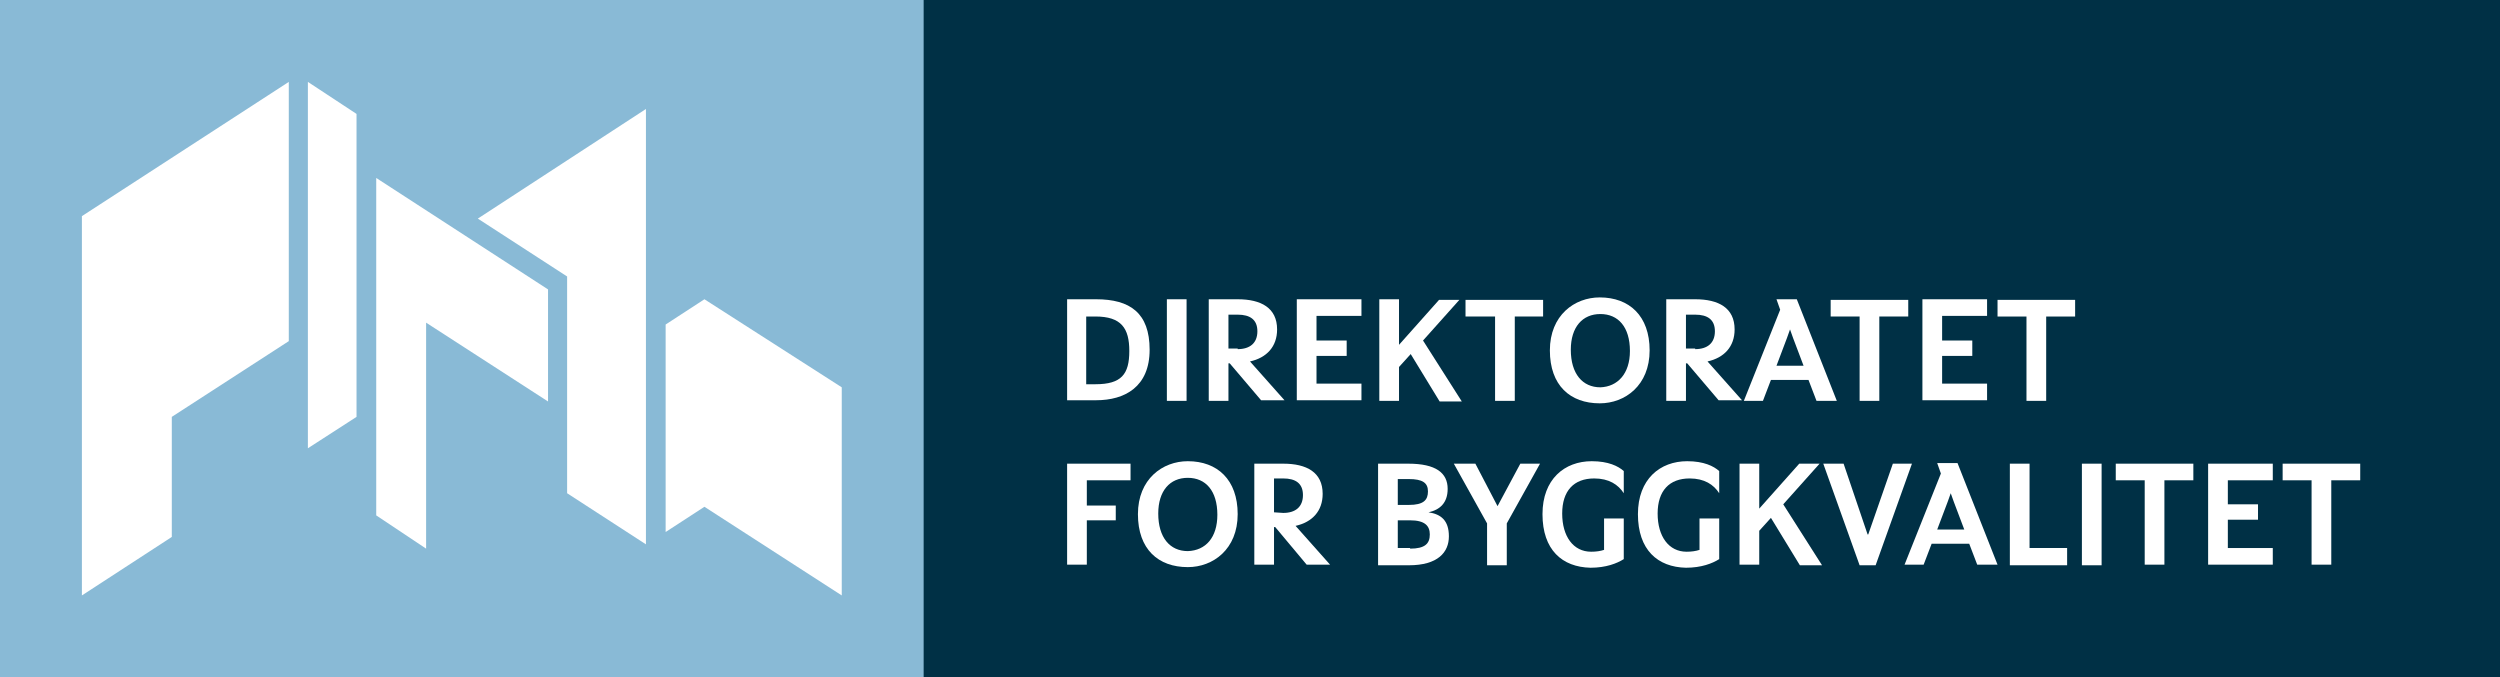 <?xml version="1.0" encoding="utf-8"?>
<!-- Generator: Adobe Illustrator 19.1.0, SVG Export Plug-In . SVG Version: 6.00 Build 0)  -->
<svg version="1.1" id="Layer_1" xmlns="http://www.w3.org/2000/svg" xmlns:xlink="http://www.w3.org/1999/xlink" x="0px" y="0px"
	 viewBox="14 337 406 110" style="enable-background:new 14 337 406 110;" xml:space="preserve">
<style type="text/css">
	.st0{display:none;}
	.st1{fill:#003045;}
	.st2{fill:#89BAD6;}
	.st3{fill:#FFFFFF;}
	.st4{display:inline;fill:#FFFFFF;}
	.st5{display:inline;fill:#D7D4D1;}
</style>
<g id="skisse__x28_forstørret_x29_" class="st0">
</g>
<g id="logo">
	<rect id="XMLID_5_" x="14" y="337" class="st1" width="640" height="110"/>
	<g id="XMLID_82_">
		<rect id="XMLID_80_" x="14" y="337" class="st2" width="150" height="110"/>
		<g id="XMLID_74_">
			<polygon id="XMLID_79_" class="st3" points="75.1,420.7 83.2,426.1 83.2,389.4 103,402.2 103,384 75.1,365.9 			"/>
			<polygon id="XMLID_78_" class="st3" points="41.9,424.2 41.9,404.7 60.9,392.4 60.9,350.3 27.3,372.1 27.3,433.7 			"/>
			<polygon id="XMLID_77_" class="st3" points="106.1,381.9 106.1,417.1 118.9,425.4 118.9,354.7 91.6,372.5 			"/>
			<polygon id="XMLID_76_" class="st3" points="64,350.3 64,409.8 71.9,404.7 71.9,363.9 71.9,355.5 			"/>
			<polygon id="XMLID_75_" class="st3" points="128.4,385.6 122.1,389.7 122.1,423.4 128.4,419.3 150.7,433.7 150.7,399.9 			"/>
		</g>
	</g>
	<g id="XMLID_6_">
		<rect id="XMLID_81_" x="164.5" y="367.5" class="st1" width="255.5" height="79.5"/>
		<g id="XMLID_7_">
			<g id="XMLID_44_">
				<path id="XMLID_71_" class="st3" d="M187.3,385.6h4.7c5.5,0,8.7,2.2,8.7,8.2s-4,8.2-8.7,8.2h-4.7V385.6z M191.9,399.4
					c4.2,0,5.5-1.6,5.5-5.4c0-3.7-1.3-5.6-5.5-5.6h-1.5v11H191.9z"/>
				<path id="XMLID_69_" class="st3" d="M203.5,385.6h3.2v16.5h-3.2V385.6z"/>
				<path id="XMLID_66_" class="st3" d="M213.7,396h-0.2v6.1h-3.2v-16.5h4.7c3.8,0,6.4,1.4,6.4,4.9c0,2.8-1.7,4.6-4.4,5.2l5.6,6.3
					h-3.8L213.7,396z M215,393.7c2,0,3.2-1,3.2-2.9c0-1.9-1.2-2.7-3.2-2.7h-1.5v5.5h1.5V393.7z"/>
				<path id="XMLID_64_" class="st3" d="M224.6,385.6h10.5v2.7h-7.3v4h4.9v2.5h-4.9v4.5h7.3v2.7h-10.5V385.6z"/>
				<path id="XMLID_62_" class="st3" d="M238,385.6h3.2v7.4l6.5-7.3h3.3l-5.9,6.6l6.3,9.9h-3.6l-4.7-7.7l-1.9,2.1v5.5H238V385.6z"/>
				<path id="XMLID_60_" class="st3" d="M256.8,388.4H252v-2.7h12.6v2.7H260v13.7h-3.2V388.4z"/>
				<path id="XMLID_57_" class="st3" d="M265.7,393.9c0-5.7,4-8.6,8.1-8.6c4.8,0,8.1,3,8.1,8.6c0,5.7-4,8.6-8.1,8.6
					C269,402.5,265.7,399.6,265.7,393.9z M278.7,394c0-3.9-1.9-6-4.8-6s-4.8,2.1-4.8,5.8c0,3.9,1.9,6.1,4.8,6.1
					C276.7,399.8,278.7,397.7,278.7,394z"/>
				<path id="XMLID_54_" class="st3" d="M288,396h-0.2v6.1h-3.2v-16.5h4.7c3.8,0,6.4,1.4,6.4,4.9c0,2.8-1.7,4.6-4.4,5.2l5.6,6.3
					h-3.8L288,396z M289.3,393.7c2,0,3.2-1,3.2-2.9c0-1.9-1.2-2.7-3.2-2.7h-1.5v5.5h1.5V393.7z"/>
				<path id="XMLID_51_" class="st3" d="M303.1,387.3l-0.6-1.7h3.3l6.5,16.5H309l-1.3-3.4h-6.1l-1.3,3.4h-3.1L303.1,387.3z
					 M302.5,396.4h4.4l-1.7-4.5l-0.5-1.4l-0.5,1.4L302.5,396.4z"/>
				<path id="XMLID_49_" class="st3" d="M316,388.4h-4.7v-2.7h12.6v2.7h-4.7v13.7H316V388.4z"/>
				<path id="XMLID_47_" class="st3" d="M326.2,385.6h10.5v2.7h-7.3v4h4.9v2.5h-4.9v4.5h7.3v2.7h-10.5V385.6z"/>
				<path id="XMLID_45_" class="st3" d="M343.1,388.4h-4.7v-2.7H351v2.7h-4.7v13.7h-3.2L343.1,388.4L343.1,388.4z"/>
			</g>
			<g id="XMLID_8_">
				<path id="XMLID_42_" class="st3" d="M187.3,412.3h10.3v2.7h-7.1v4.1h4.7v2.4h-4.7v7.2h-3.2V412.3z"/>
				<path id="XMLID_39_" class="st3" d="M198.8,420.5c0-5.7,4-8.6,8.1-8.6c4.8,0,8.1,3,8.1,8.6c0,5.7-4,8.6-8.1,8.6
					C202.1,429.1,198.8,426.2,198.8,420.5z M211.7,420.6c0-3.9-1.9-6-4.8-6c-2.9,0-4.8,2.1-4.8,5.8c0,3.9,1.9,6.1,4.8,6.1
					C209.8,426.4,211.7,424.3,211.7,420.6z"/>
				<path id="XMLID_36_" class="st3" d="M221.1,422.6h-0.2v6.1h-3.2v-16.4h4.7c3.8,0,6.4,1.4,6.4,4.9c0,2.8-1.7,4.6-4.4,5.2l5.6,6.3
					h-3.8L221.1,422.6z M222.4,420.3c2,0,3.2-1,3.2-2.9s-1.2-2.7-3.2-2.7h-1.5v5.5L222.4,420.3L222.4,420.3z"/>
				<path id="XMLID_32_" class="st3" d="M237.8,412.3h4.9c4.5,0,6.4,1.5,6.4,4.1c0,2.3-1.3,3.4-3.1,3.8l0,0c2,0.3,3.3,1.3,3.3,3.9
					s-1.8,4.7-6.5,4.7h-5L237.8,412.3L237.8,412.3z M242.8,419c2.4,0,3.1-0.8,3.1-2.2c0-1.4-0.9-2-3.1-2H241v4.2H242.8z M243,426.1
					c2.4,0,3.2-0.8,3.2-2.3c0-1.4-0.8-2.3-3.2-2.3h-2v4.5h2V426.1z"/>
				<path id="XMLID_30_" class="st3" d="M255.5,422l-5.4-9.7h3.5l3.6,6.9l3.7-6.9h3.2l-5.4,9.7v6.8h-3.2L255.5,422L255.5,422z"/>
				<path id="XMLID_28_" class="st3" d="M264.5,420.5c0-5.7,3.6-8.6,8-8.6c2.7,0,4.3,0.8,5.2,1.6v3.6c-0.9-1.4-2.4-2.4-4.8-2.4
					c-3.3,0-5.2,2-5.2,5.7s1.8,6.2,4.7,6.2c0.8,0,1.5-0.1,2.1-0.3v-5.1h3.2v6.6c-1.1,0.7-2.9,1.4-5.4,1.4
					C267.7,429.1,264.5,426.3,264.5,420.5z"/>
				<path id="XMLID_26_" class="st3" d="M280,420.5c0-5.7,3.6-8.6,8-8.6c2.7,0,4.3,0.8,5.2,1.6v3.6c-0.9-1.4-2.4-2.4-4.8-2.4
					c-3.3,0-5.2,2-5.2,5.7s1.8,6.2,4.7,6.2c0.8,0,1.5-0.1,2.1-0.3v-5.1h3.2v6.6c-1.1,0.7-2.9,1.4-5.4,1.4
					C283.2,429.1,280,426.3,280,420.5z"/>
				<path id="XMLID_24_" class="st3" d="M296.5,412.3h3.2v7.3l6.5-7.3h3.3l-5.9,6.6l6.3,9.9h-3.6l-4.7-7.7l-1.9,2.1v5.5h-3.2
					L296.5,412.3L296.5,412.3z"/>
				<path id="XMLID_22_" class="st3" d="M310.1,412.3h3.3l3.9,11.5h0.1l4-11.5h3.1l-5.9,16.5H316L310.1,412.3z"/>
				<path id="XMLID_19_" class="st3" d="M329.2,413.9l-0.6-1.7h3.3l6.5,16.5h-3.3l-1.3-3.4h-6.1l-1.3,3.4h-3.1L329.2,413.9z
					 M328.6,423h4.4l-1.7-4.5l-0.5-1.4l-0.5,1.4L328.6,423z"/>
				<path id="XMLID_17_" class="st3" d="M340.4,412.3h3.2V426h6.1v2.8h-9.3L340.4,412.3L340.4,412.3z"/>
				<path id="XMLID_15_" class="st3" d="M352.1,412.3h3.2v16.5h-3.2V412.3z"/>
				<path id="XMLID_13_" class="st3" d="M362.3,415h-4.7v-2.7h12.6v2.7h-4.7v13.7h-3.2L362.3,415L362.3,415z"/>
				<path id="XMLID_11_" class="st3" d="M372.6,412.3h10.5v2.7h-7.3v3.9h4.9v2.5h-4.9v4.6h7.3v2.7h-10.5V412.3z"/>
				<path id="XMLID_9_" class="st3" d="M389.4,415h-4.7v-2.7h12.6v2.7h-4.7v13.7h-3.2L389.4,415L389.4,415z"/>
			</g>
		</g>
	</g>
</g>
<g id="hamburgermeny" class="st0">
	<rect id="XMLID_94_" x="578" y="386" class="st4" width="60" height="6"/>
	<rect id="XMLID_95_" x="578" y="423" class="st4" width="60" height="6"/>
	<rect id="XMLID_96_" x="578" y="405" class="st4" width="60" height="6"/>
</g>
<g id="hamburgermeny__hover" class="st0">
	<rect id="XMLID_97_" x="578" y="386" class="st5" width="60" height="6"/>
	<rect id="XMLID_93_" x="578" y="423" class="st5" width="60" height="6"/>
	<rect id="XMLID_91_" x="578" y="405" class="st5" width="60" height="6"/>
</g>
</svg>
